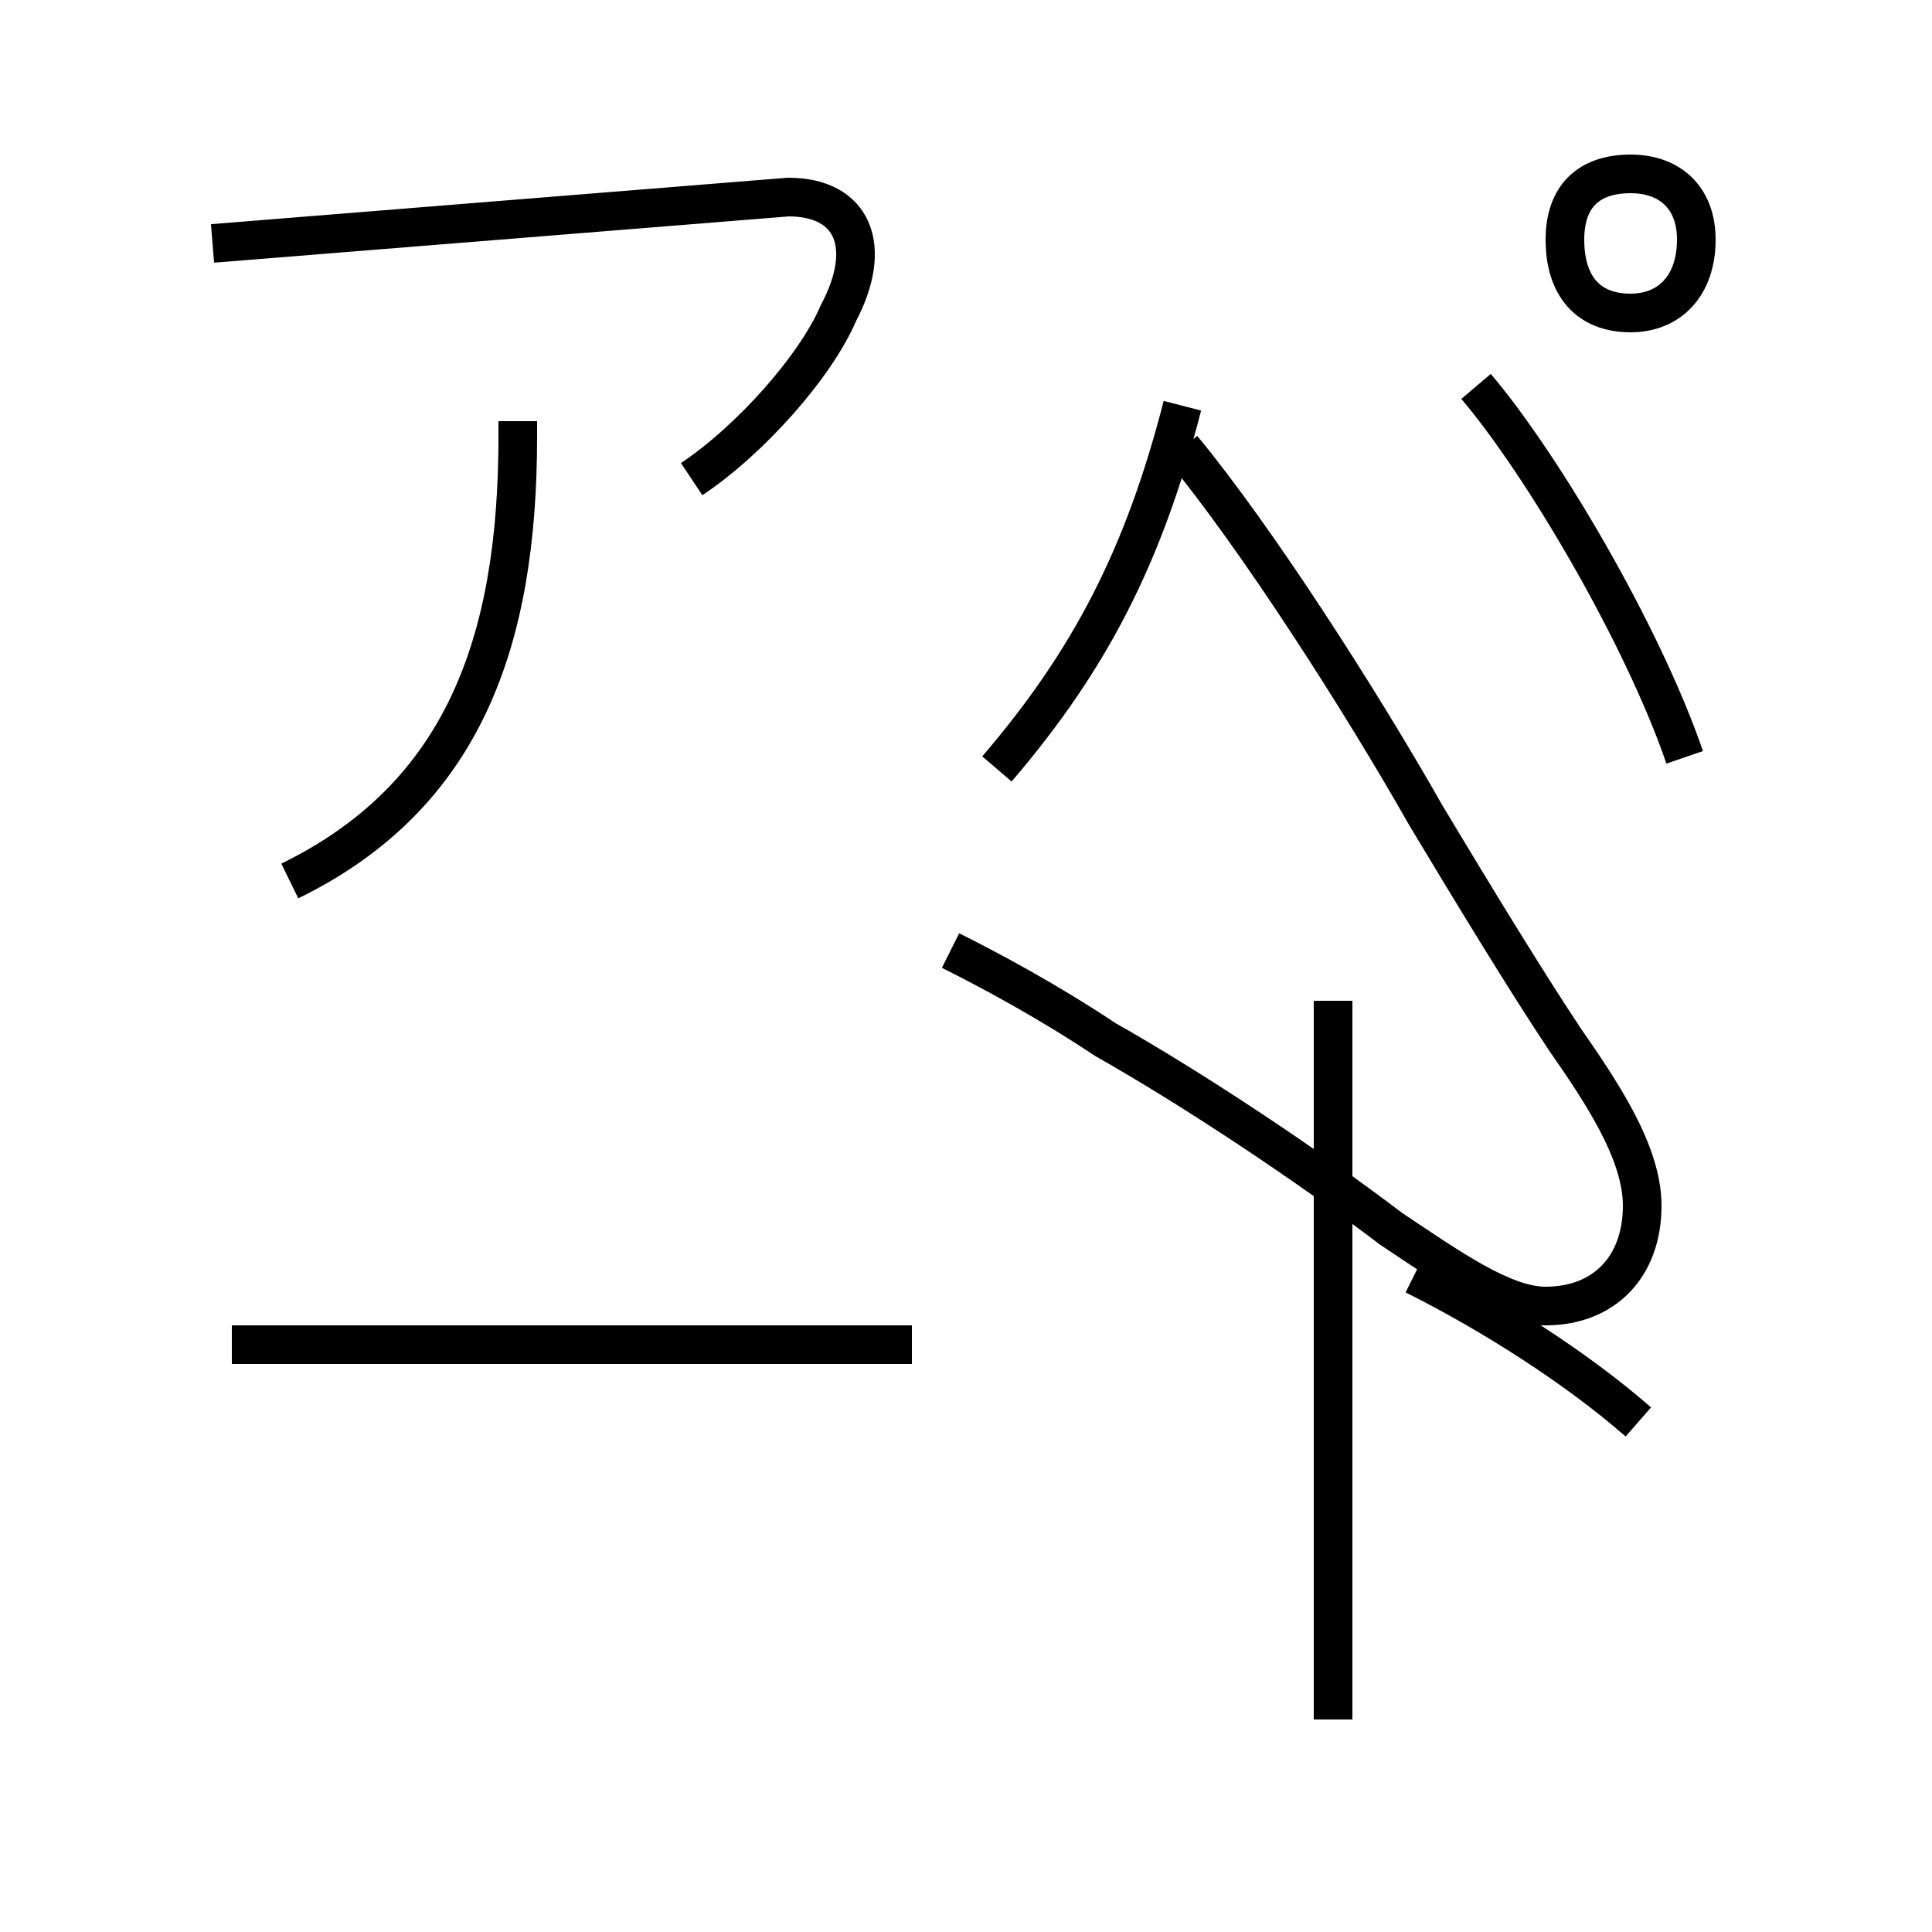 <?xml version='1.0' encoding='utf8'?>
<svg viewBox="0.0 -6.0 50.0 50.0" version="1.1" xmlns="http://www.w3.org/2000/svg">
<rect x="0.0" y="-6.0" width="50.0" height="50.0" fill="#808080" stroke="none"/>
<rect x="-1000" y="-1000" width="2000" height="2000" stroke="white" fill="white"/>
<g style="fill:white;stroke:#000000;  stroke-width:1">
<path d="M 7.5 -21.2 C 12.0 -23.4 13.4 -27.4 13.4 -32.7 L 13.4 -33.1 M 23.6 -9.2 L 6.0 -9.2 M 34.5 0.5 L 34.5 -18.1 M 42.4 -7.2 C 40.8 -8.6 38.6 -10.0 36.6 -11.0 M 17.9 -31.6 C 19.4 -32.6 21.1 -34.5 21.7 -35.9 C 22.6 -37.6 22.1 -38.9 20.4 -38.9 L 5.5 -37.7 M 25.8 -24.1 C 28.2 -26.9 29.6 -29.6 30.6 -33.5 M 43.6 -24.4 C 42.5 -27.6 39.9 -32.0 38.2 -34.0 M 43.9 -37.8 C 43.9 -38.9 43.2 -39.5 42.2 -39.5 C 41.1 -39.5 40.5 -38.9 40.5 -37.8 C 40.5 -36.6 41.1 -35.9 42.2 -35.9 C 43.2 -35.9 43.9 -36.6 43.9 -37.8 Z M 30.6 -32.4 C 32.5 -30.1 35.2 -25.9 36.9 -22.9 C 38.1 -20.9 39.5 -18.6 40.5 -17.1 C 41.4 -15.8 42.5 -14.2 42.5 -12.8 C 42.5 -11.2 41.5 -10.2 40.0 -10.2 C 38.9 -10.2 37.5 -11.2 36.0 -12.2 C 33.9 -13.8 30.9 -15.8 28.6 -17.1 C 27.1 -18.1 25.6 -18.9 24.6 -19.4" transform="translate(0.0, 38.0)" />
</g>
</svg>